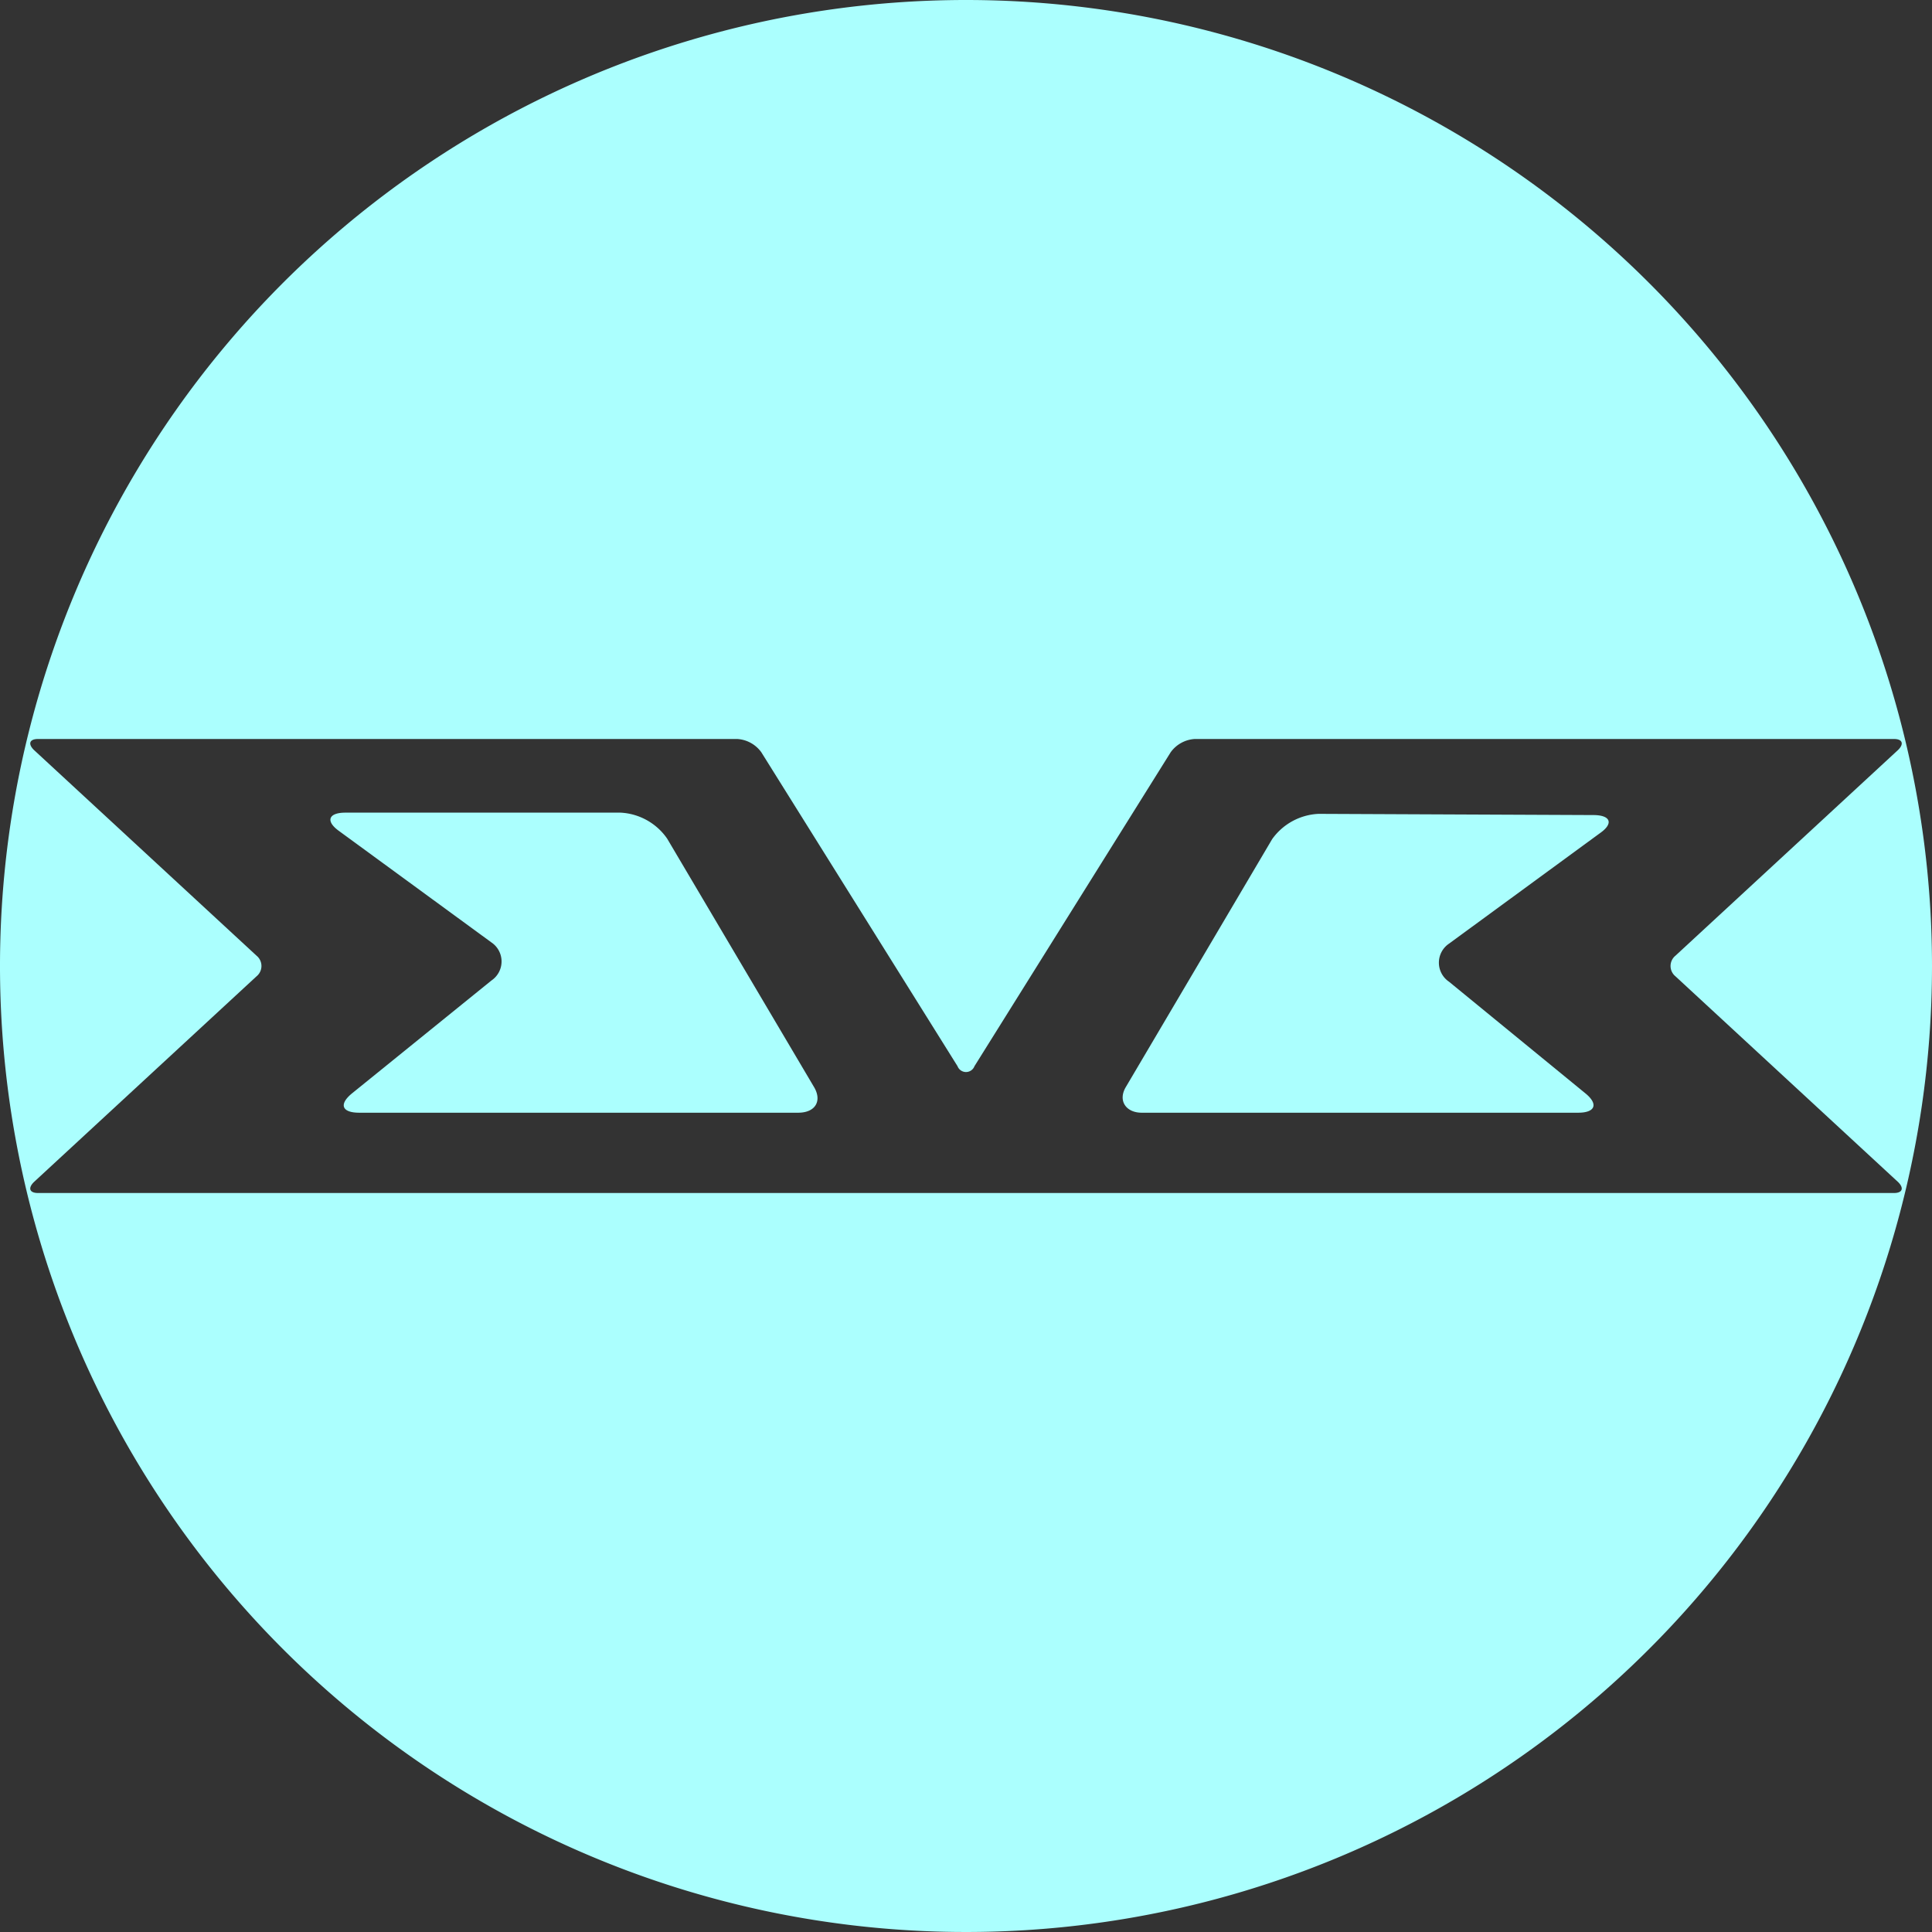 <svg xmlns="http://www.w3.org/2000/svg" viewBox="0 0 32 32"><rect x="0" y="0" width="32" height="32" fill="#333333" stroke="none"/><defs><style>.cls-1{fill:#abfffe;}</style></defs><g id="EV3"><path class="cls-1" d="M21.84,13.48a1,1,0,0,0-.77.42L18.65,18c-.14.23,0,.43.26.43h7.23c.28,0,.34-.14.12-.32L24,16.26a.38.38,0,0,1,0-.63l2.5-1.83c.23-.16.18-.3-.11-.3Z"/><path class="cls-1" d="M11.05,13.89a1,1,0,0,0-.77-.43l-4.56,0c-.28,0-.33.14-.11.3l2.53,1.85a.38.38,0,0,1,0,.63L5.83,18.11c-.22.18-.17.32.12.32h7.27c.29,0,.4-.2.26-.43Z"/><path class="cls-1" d="M16,0A16,16,0,1,0,32,16,16,16,0,0,0,16,0ZM31.37,19.76H.63c-.14,0-.17-.08-.07-.18l3.69-3.41a.22.22,0,0,0,0-.34L.56,12.42c-.1-.1-.07-.18.07-.18H12.21a.53.53,0,0,1,.4.22l3.25,5.2a.15.15,0,0,0,.28,0l3.25-5.2a.53.53,0,0,1,.4-.22H31.37c.14,0,.17.08.07.18l-3.69,3.41a.22.22,0,0,0,0,.34l3.69,3.41C31.54,19.68,31.51,19.76,31.37,19.76Z"/></g></svg>